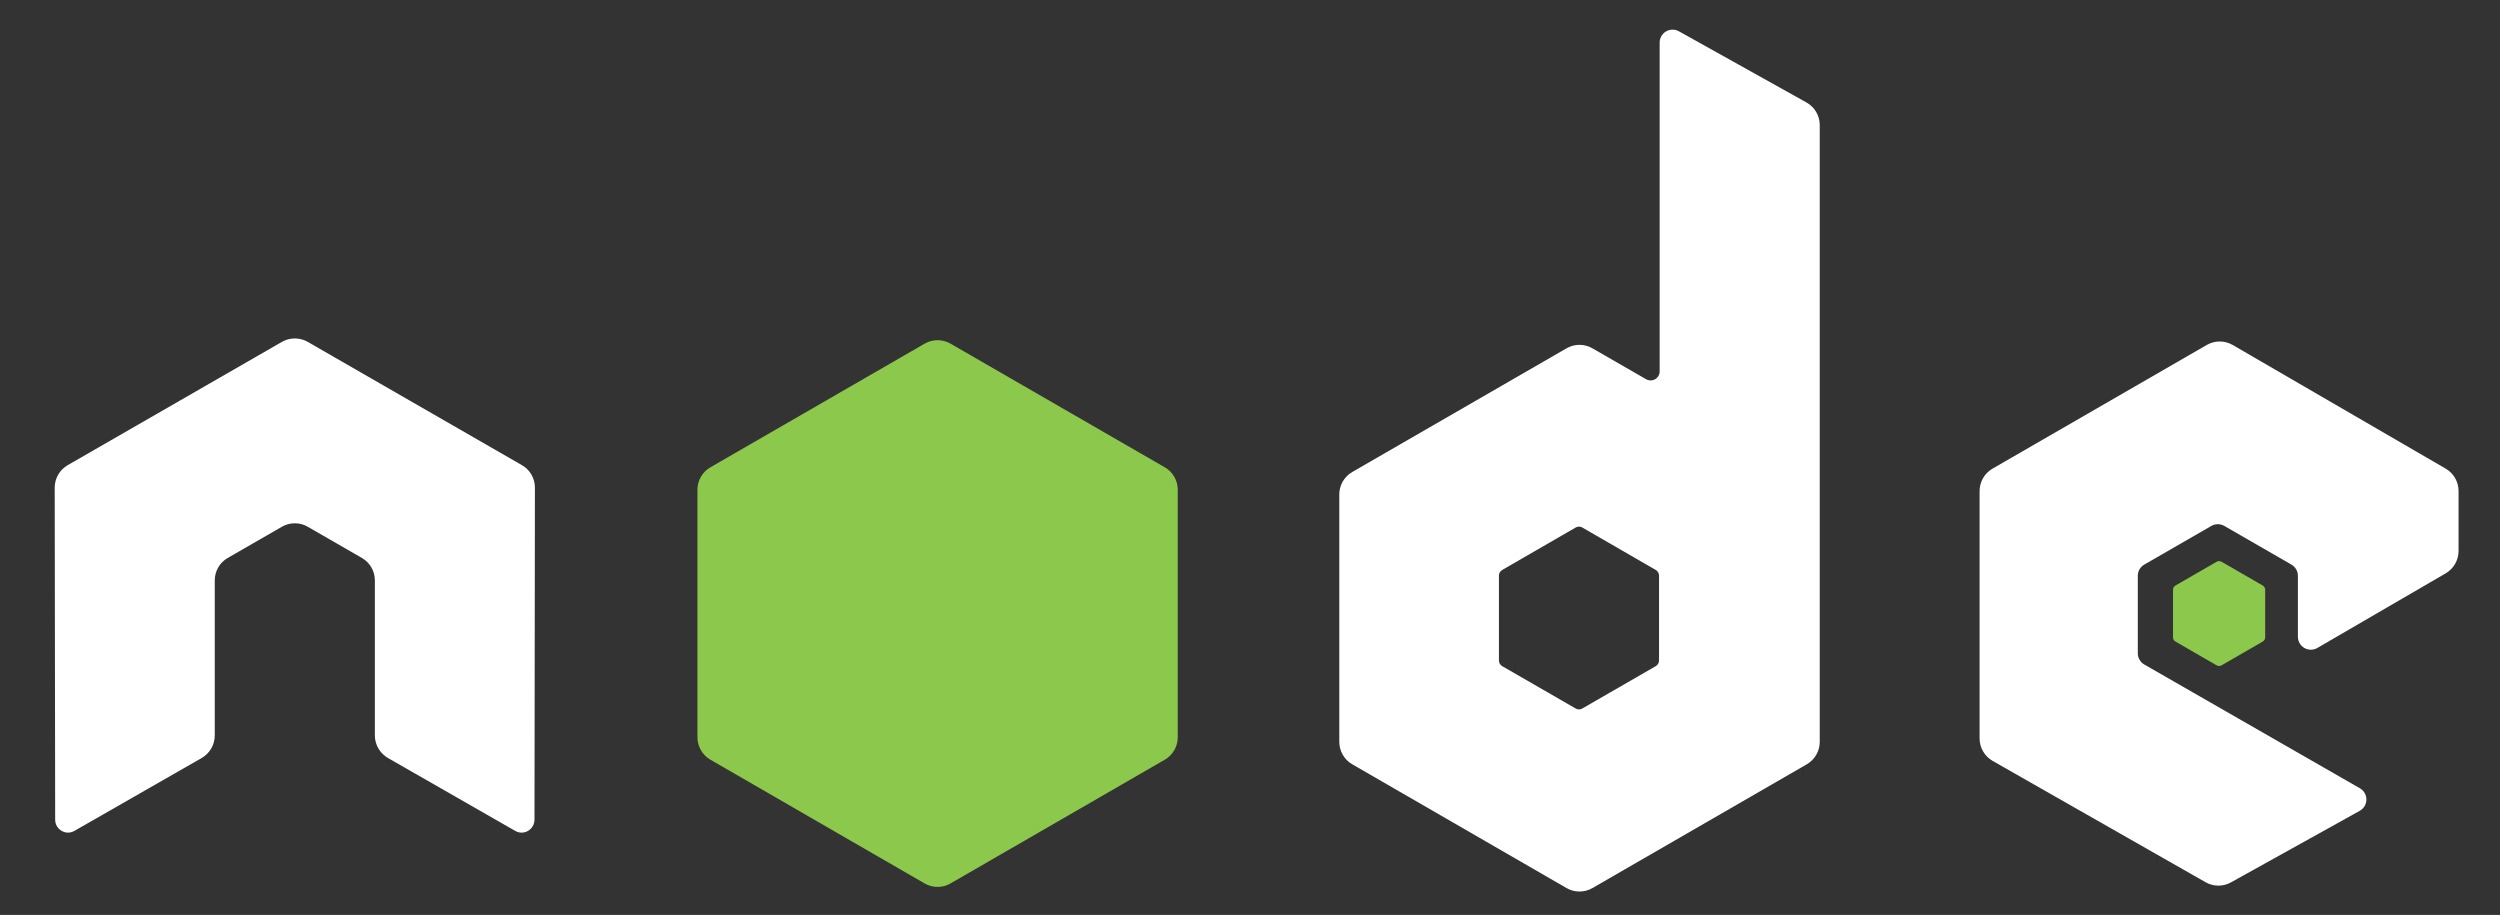 <?xml version="1.0" encoding="utf-8"?>
<!-- Generator: Adobe Illustrator 14.0.0, SVG Export Plug-In . SVG Version: 6.00 Build 43363)  -->
<!DOCTYPE svg PUBLIC "-//W3C//DTD SVG 1.1//EN" "http://www.w3.org/Graphics/SVG/1.1/DTD/svg11.dtd">
<svg version="1.1" id="Layer_1" xmlns="http://www.w3.org/2000/svg" xmlns:xlink="http://www.w3.org/1999/xlink" x="0px" y="0px"
	 width="145.5px" height="53.25px" viewBox="0 0 145.5 53.25" enable-background="new 0 0 145.5 53.25" xml:space="preserve">
<rect x="0" y="0" width="145.5" height="53.25" fill="#333333" stroke="none"/>
<path fill-rule="evenodd" clip-rule="evenodd" fill="#FFFFFF" d="M31.132,28.383c0-0.542-0.285-1.04-0.753-1.309l-12.469-7.176
	c-0.211-0.124-0.447-0.188-0.687-0.198c-0.021,0-0.111,0-0.129,0c-0.238,0.01-0.475,0.074-0.688,0.198L3.938,27.074
	c-0.465,0.269-0.754,0.767-0.754,1.309l0.027,19.322c0,0.269,0.14,0.519,0.376,0.65c0.231,0.139,0.518,0.139,0.748,0l7.41-4.243
	c0.469-0.278,0.754-0.77,0.754-1.307v-9.027c0-0.538,0.285-1.036,0.752-1.304l3.155-1.817c0.235-0.136,0.492-0.202,0.755-0.202
	c0.257,0,0.521,0.066,0.749,0.202l3.154,1.817c0.467,0.268,0.753,0.766,0.753,1.304v9.027c0,0.537,0.289,1.031,0.755,1.307
	l7.408,4.243c0.232,0.139,0.522,0.139,0.753,0c0.229-0.132,0.374-0.382,0.374-0.65L31.132,28.383z"/>
<path fill-rule="evenodd" clip-rule="evenodd" fill="#FFFFFF" d="M97.712,1.821c-0.233-0.13-0.518-0.127-0.749,0.008
	c-0.229,0.135-0.371,0.382-0.371,0.649v19.135c0,0.188-0.101,0.362-0.263,0.457c-0.163,0.094-0.364,0.094-0.528,0l-3.122-1.799
	c-0.467-0.269-1.04-0.268-1.505,0L78.7,27.471c-0.466,0.269-0.753,0.766-0.753,1.304v14.401c0,0.538,0.287,1.034,0.753,1.305
	l12.473,7.204c0.467,0.269,1.041,0.269,1.507,0l12.476-7.204c0.466-0.271,0.753-0.767,0.753-1.305V7.279
	c0-0.546-0.295-1.049-0.772-1.315L97.712,1.821z M96.555,38.443c0,0.135-0.072,0.259-0.188,0.326l-4.283,2.469
	c-0.116,0.067-0.259,0.067-0.375,0l-4.283-2.469c-0.117-0.067-0.188-0.191-0.188-0.326v-4.944c0-0.134,0.072-0.259,0.188-0.326
	l4.283-2.474c0.117-0.067,0.26-0.067,0.377,0l4.282,2.474c0.116,0.067,0.188,0.192,0.188,0.326V38.443z"/>
<path fill-rule="evenodd" clip-rule="evenodd" fill="#FFFFFF" d="M142.338,33.369c0.465-0.27,0.75-0.766,0.75-1.302v-3.49
	c0-0.537-0.285-1.033-0.75-1.303l-12.394-7.196c-0.466-0.271-1.042-0.271-1.509-0.002l-12.47,7.199
	c-0.466,0.269-0.753,0.766-0.753,1.304v14.397c0,0.541,0.291,1.041,0.761,1.309l12.392,7.061c0.457,0.261,1.018,0.264,1.477,0.008
	l7.495-4.165c0.238-0.133,0.387-0.382,0.388-0.653c0.002-0.271-0.143-0.523-0.378-0.658l-12.548-7.203
	c-0.234-0.134-0.379-0.384-0.379-0.652v-4.512c0-0.269,0.144-0.518,0.377-0.652l3.905-2.251c0.232-0.134,0.52-0.134,0.752,0
	l3.907,2.251c0.233,0.134,0.377,0.383,0.377,0.652v3.55c0,0.269,0.145,0.518,0.378,0.652s0.521,0.134,0.754-0.002L142.338,33.369z"
	/>
<path fill-rule="evenodd" clip-rule="evenodd" fill="#8CC84B" d="M53.814,20.001c0.466-0.269,1.04-0.269,1.506,0l12.472,7.197
	c0.466,0.269,0.753,0.766,0.753,1.305v14.406c0,0.538-0.287,1.034-0.753,1.305L55.32,51.416c-0.466,0.27-1.041,0.27-1.507,0
	l-12.469-7.202c-0.466-0.27-0.753-0.767-0.753-1.305V28.502c0-0.538,0.287-1.035,0.753-1.304L53.814,20.001z"/>
<path fill="#8CC84B" d="M66.023,86.788"/>
<path fill-rule="evenodd" clip-rule="evenodd" fill="#8CC84B" d="M129.006,32.695c0.09-0.052,0.199-0.052,0.289,0l2.394,1.381
	c0.09,0.052,0.145,0.147,0.145,0.25v2.764c0,0.104-0.055,0.199-0.145,0.25l-2.394,1.382c-0.09,0.051-0.199,0.051-0.289,0
	l-2.392-1.382c-0.09-0.051-0.145-0.146-0.145-0.25v-2.764c0-0.104,0.055-0.199,0.145-0.25L129.006,32.695z"/>
</svg>

